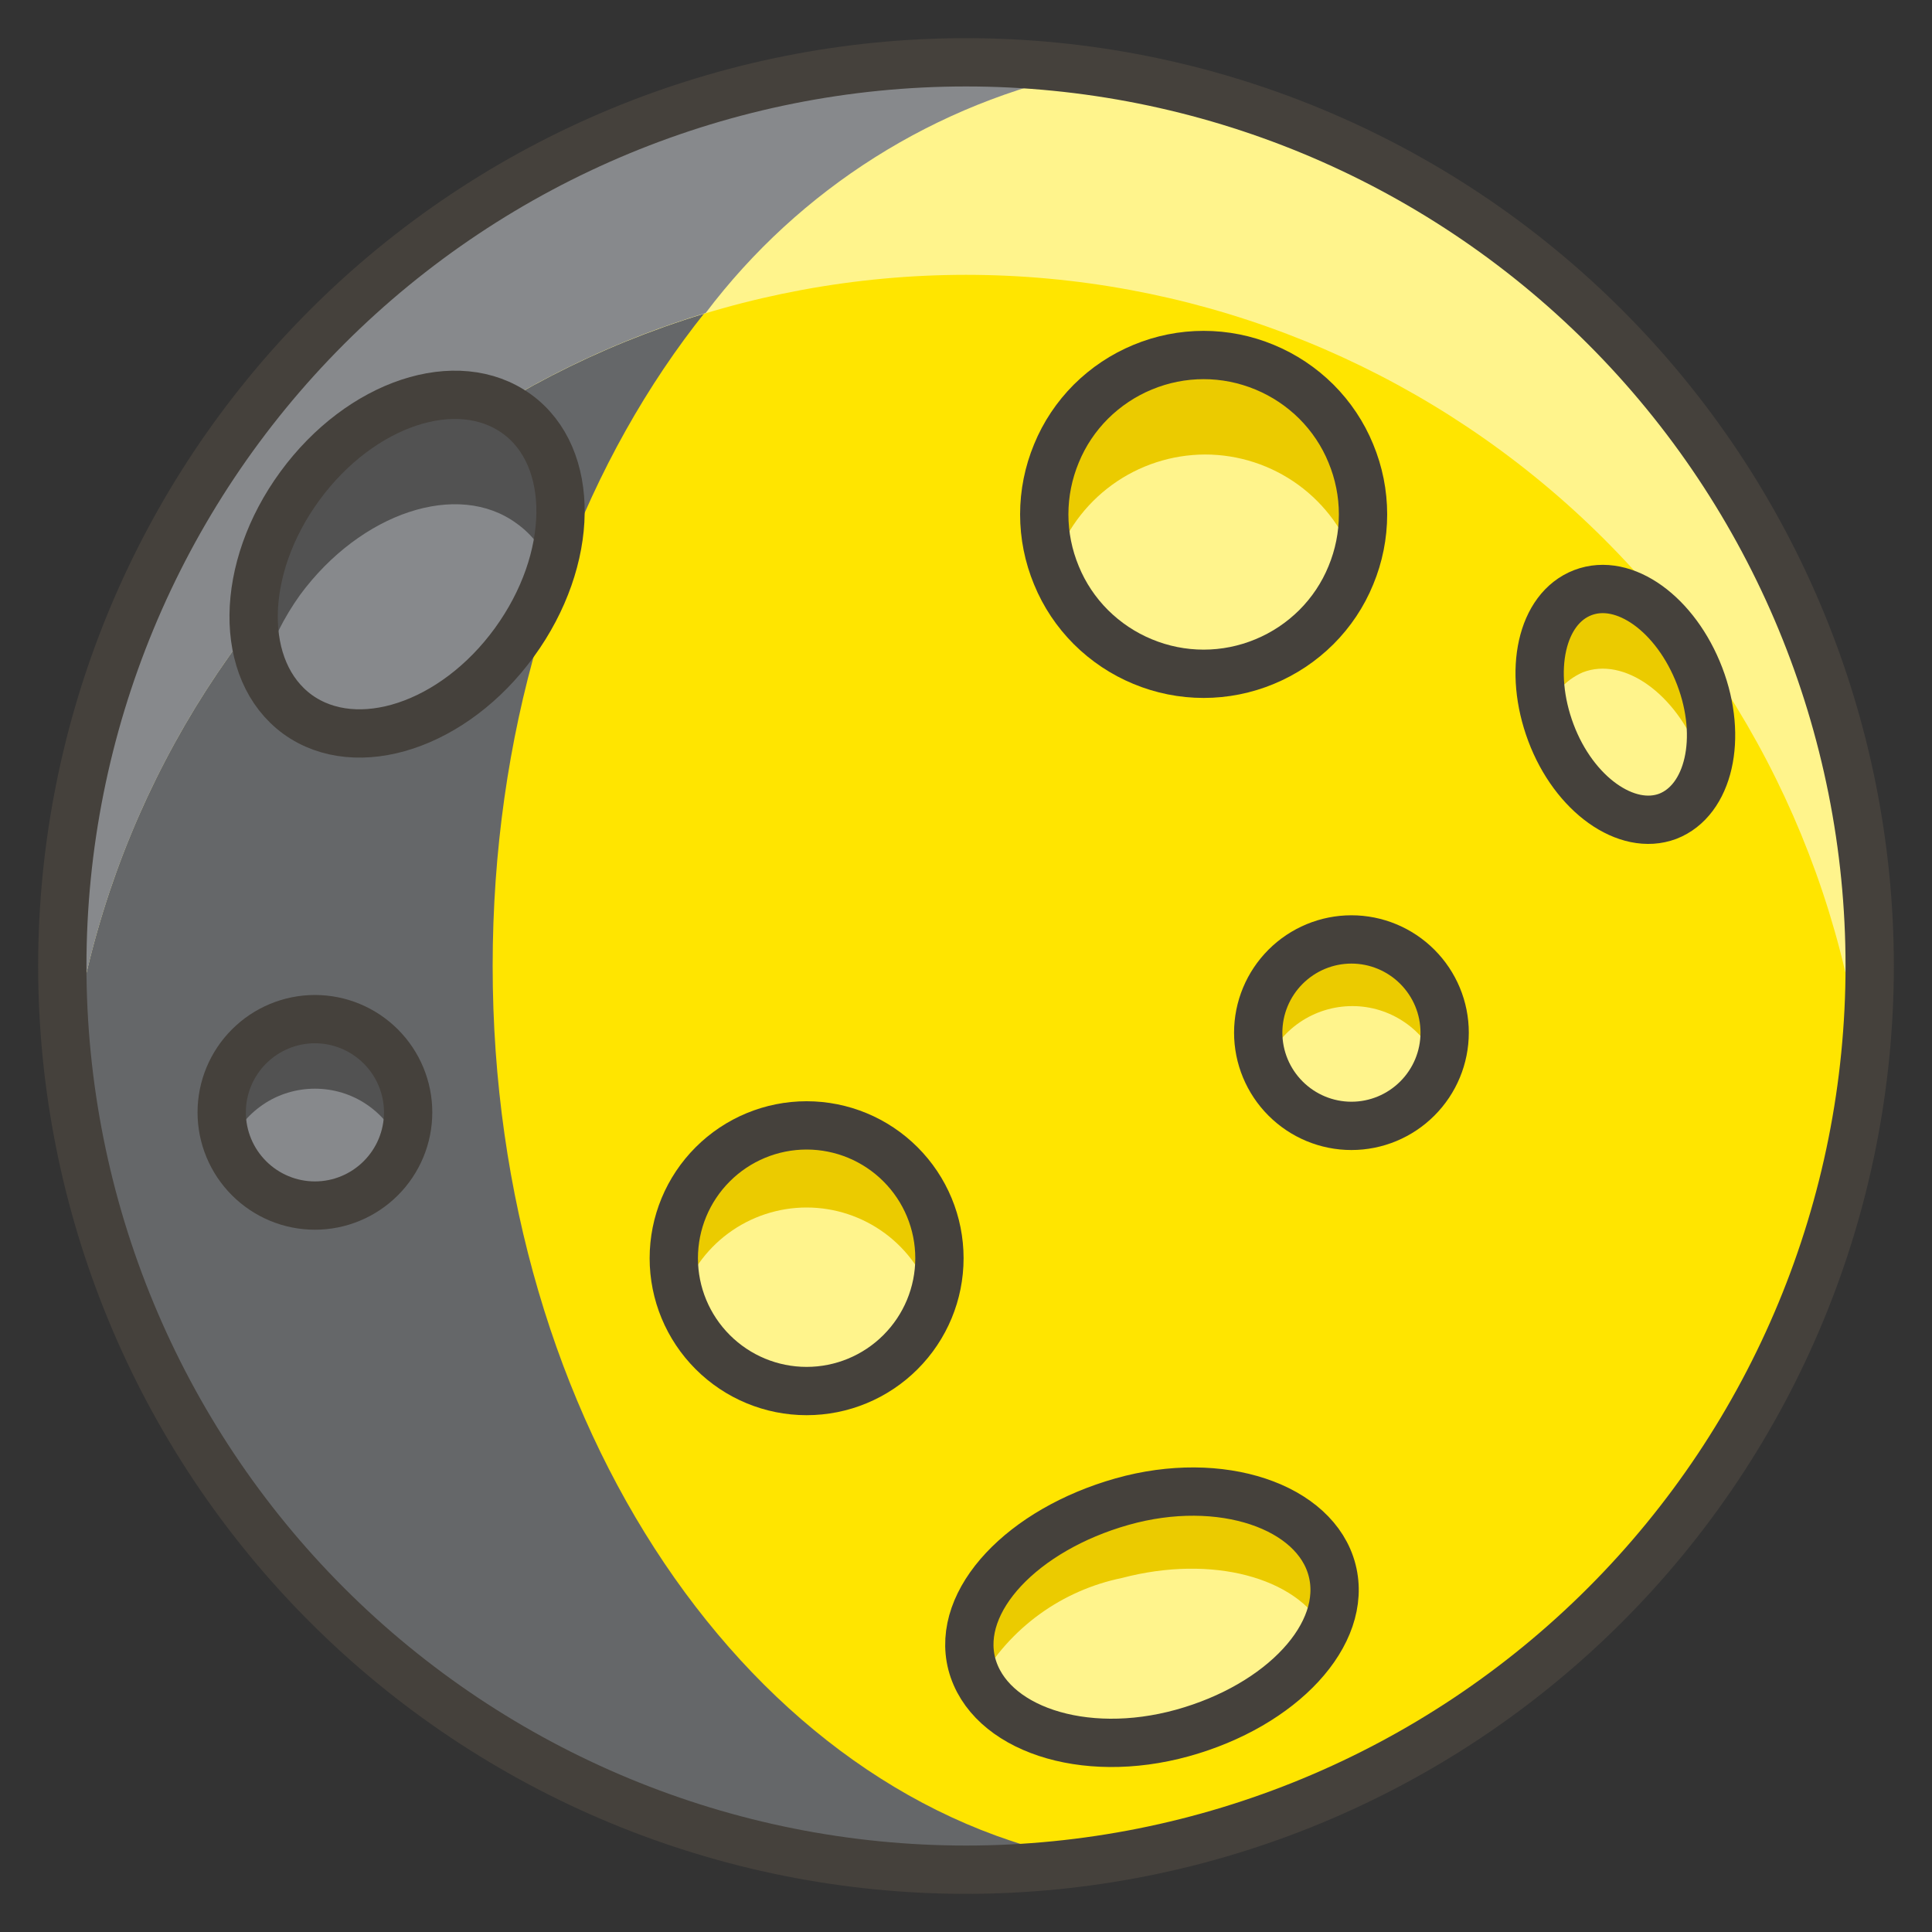 <svg width="20" height="20" viewBox="0 0 20 20" fill="none" xmlns="http://www.w3.org/2000/svg">
<rect x="0" y="0" width="20" height="20" fill="#333333" stroke="none"/>
<g clip-path="url(#clip0_103_58)">
<path d="M19.355 10C19.355 12.481 18.369 14.861 16.615 16.615C14.861 18.369 12.481 19.355 10 19.355C7.519 19.355 5.139 18.369 3.385 16.615C1.631 14.861 0.645 12.481 0.645 10C0.645 7.519 1.631 5.139 3.385 3.385C5.139 1.631 7.519 0.645 10 0.645C12.481 0.645 14.861 1.631 16.615 3.385C18.369 5.139 19.355 7.519 19.355 10V10Z" fill="#FFE500"/>
<path d="M10 0.645C10.423 0.649 10.846 0.68 11.265 0.74C7.765 1.36 5.1 5.24 5.1 10C5.1 14.76 7.785 18.64 11.265 19.26C10.846 19.32 10.423 19.351 10 19.355C7.519 19.355 5.139 18.369 3.385 16.615C1.631 14.861 0.645 12.481 0.645 10C0.645 7.519 1.631 5.139 3.385 3.385C5.139 1.631 7.519 0.645 10 0.645V0.645Z" fill="#656769"/>
<path d="M10 2.845C7.71 2.846 5.5 3.687 3.789 5.209C2.078 6.73 0.984 8.826 0.715 11.1C0.671 10.735 0.648 10.368 0.645 10C0.645 7.519 1.631 5.139 3.385 3.385C5.139 1.631 7.519 0.645 10 0.645C12.481 0.645 14.861 1.631 16.615 3.385C18.369 5.139 19.355 7.519 19.355 10C19.352 10.368 19.329 10.735 19.285 11.1C19.016 8.826 17.922 6.73 16.211 5.209C14.499 3.687 12.29 2.846 10 2.845V2.845Z" fill="#FFF48C"/>
<path d="M10 0.645C10.245 0.645 10.5 0.645 10.735 0.685C10.97 0.725 11.09 0.715 11.265 0.74C9.685 1.064 8.277 1.953 7.305 3.24C5.561 3.768 4.009 4.792 2.839 6.188C1.669 7.584 0.93 9.291 0.715 11.1V11.1L0.685 10.77C0.685 10.515 0.645 10.27 0.645 10.005C0.644 8.776 0.886 7.559 1.356 6.423C1.826 5.288 2.514 4.256 3.383 3.387C4.252 2.518 5.284 1.828 6.419 1.358C7.554 0.887 8.771 0.645 10 0.645V0.645Z" fill="#87898C"/>
<path d="M19.355 10C19.355 12.481 18.369 14.861 16.615 16.615C14.861 18.369 12.481 19.355 10 19.355C7.519 19.355 5.139 18.369 3.385 16.615C1.631 14.861 0.645 12.481 0.645 10C0.645 7.519 1.631 5.139 3.385 3.385C5.139 1.631 7.519 0.645 10 0.645C12.481 0.645 14.861 1.631 16.615 3.385C18.369 5.139 19.355 7.519 19.355 10V10Z" stroke="#45413C" stroke-width="0.5" stroke-linecap="round" stroke-linejoin="round"/>
<path d="M3.08 7.375C3.695 7.825 4.7 7.49 5.325 6.635C5.95 5.78 5.965 4.715 5.35 4.265C4.735 3.815 3.735 4.15 3.105 5.01C2.475 5.87 2.465 6.93 3.08 7.375Z" fill="#87898C"/>
<path d="M5.35 5.42C4.74 4.97 3.735 5.305 3.105 6.16C2.939 6.392 2.811 6.648 2.725 6.92C2.63 6.598 2.615 6.257 2.681 5.928C2.747 5.599 2.893 5.29 3.105 5.03C3.735 4.17 4.74 3.835 5.35 4.285C5.569 4.482 5.721 4.743 5.784 5.031C5.848 5.318 5.82 5.619 5.705 5.89C5.637 5.701 5.513 5.537 5.35 5.42V5.42Z" fill="#525252"/>
<path d="M3.08 7.395C3.695 7.84 4.7 7.51 5.325 6.65C5.95 5.79 5.965 4.73 5.35 4.285C4.735 3.84 3.735 4.17 3.105 5.03C2.475 5.89 2.465 6.945 3.08 7.395Z" stroke="#45413C" stroke-width="0.5" stroke-linecap="round" stroke-linejoin="round"/>
<path d="M17.265 8.45C16.84 8.61 16.295 8.225 16.055 7.585C15.815 6.945 15.955 6.3 16.385 6.135C16.815 5.97 17.35 6.36 17.595 7C17.84 7.64 17.69 8.285 17.265 8.45Z" fill="#FFF48C"/>
<path d="M17.595 7.82C17.35 7.18 16.81 6.795 16.385 6.96C16.291 7.001 16.207 7.063 16.14 7.141C16.074 7.218 16.026 7.311 16 7.41C15.845 6.83 16 6.285 16.385 6.135C16.77 5.985 17.35 6.36 17.595 7C17.727 7.317 17.747 7.67 17.65 8C17.636 7.939 17.618 7.879 17.595 7.82V7.82Z" fill="#EBCB00"/>
<path d="M17.265 8.45C16.84 8.61 16.295 8.225 16.055 7.585C15.815 6.945 15.955 6.3 16.385 6.135C16.815 5.97 17.35 6.36 17.595 7C17.84 7.64 17.69 8.285 17.265 8.45Z" stroke="#45413C" stroke-width="0.5" stroke-linecap="round" stroke-linejoin="round"/>
<path d="M10.06 17.225C10.235 17.89 11.21 18.225 12.24 17.94C13.27 17.655 13.96 16.915 13.79 16.255C13.62 15.595 12.64 15.255 11.615 15.545C10.59 15.835 9.89 16.565 10.06 17.225Z" fill="#FFF48C"/>
<path d="M11.615 16.335C11.307 16.398 11.016 16.526 10.762 16.71C10.507 16.895 10.295 17.132 10.14 17.405C10.108 17.347 10.082 17.287 10.06 17.225C9.89 16.565 10.585 15.81 11.615 15.545C12.645 15.28 13.615 15.595 13.79 16.255C13.835 16.463 13.807 16.68 13.71 16.87C13.425 16.33 12.545 16.09 11.615 16.335Z" fill="#EBCB00"/>
<path d="M10.06 17.225C10.235 17.89 11.21 18.225 12.24 17.94C13.27 17.655 13.96 16.915 13.79 16.255C13.62 15.595 12.64 15.255 11.615 15.545C10.59 15.835 9.89 16.565 10.06 17.225Z" stroke="#45413C" stroke-width="0.5" stroke-linecap="round" stroke-linejoin="round"/>
<path d="M4.225 11.515C4.225 11.771 4.123 12.016 3.942 12.197C3.761 12.378 3.516 12.48 3.26 12.48C3.004 12.48 2.759 12.378 2.578 12.197C2.397 12.016 2.295 11.771 2.295 11.515C2.295 11.259 2.397 11.014 2.578 10.833C2.759 10.652 3.004 10.55 3.26 10.55C3.516 10.55 3.761 10.652 3.942 10.833C4.123 11.014 4.225 11.259 4.225 11.515V11.515Z" fill="#87898C"/>
<path d="M3.26 11.27C3.068 11.27 2.88 11.327 2.722 11.435C2.563 11.543 2.44 11.696 2.37 11.875C2.311 11.729 2.289 11.571 2.305 11.415C2.322 11.259 2.376 11.109 2.464 10.978C2.552 10.848 2.67 10.741 2.809 10.668C2.948 10.594 3.103 10.555 3.26 10.555C3.417 10.555 3.572 10.594 3.711 10.668C3.85 10.741 3.968 10.848 4.056 10.978C4.144 11.109 4.198 11.259 4.215 11.415C4.231 11.571 4.209 11.729 4.15 11.875C4.08 11.696 3.957 11.543 3.798 11.435C3.64 11.327 3.452 11.27 3.26 11.27V11.27Z" fill="#525252"/>
<path d="M4.225 11.515C4.225 11.771 4.123 12.016 3.942 12.197C3.761 12.378 3.516 12.48 3.26 12.48C3.004 12.48 2.759 12.378 2.578 12.197C2.397 12.016 2.295 11.771 2.295 11.515C2.295 11.259 2.397 11.014 2.578 10.833C2.759 10.652 3.004 10.55 3.26 10.55C3.516 10.55 3.761 10.652 3.942 10.833C4.123 11.014 4.225 11.259 4.225 11.515V11.515Z" stroke="#45413C" stroke-width="0.5" stroke-linecap="round" stroke-linejoin="round"/>
<path d="M14.955 10.69C14.955 10.946 14.853 11.191 14.672 11.372C14.491 11.553 14.246 11.655 13.99 11.655C13.734 11.655 13.489 11.553 13.308 11.372C13.127 11.191 13.025 10.946 13.025 10.69C13.025 10.434 13.127 10.189 13.308 10.008C13.489 9.827 13.734 9.725 13.99 9.725C14.246 9.725 14.491 9.827 14.672 10.008C14.853 10.189 14.955 10.434 14.955 10.69V10.69Z" fill="#FFF48C"/>
<path d="M14 10.415C13.806 10.415 13.616 10.473 13.455 10.583C13.294 10.693 13.171 10.849 13.1 11.03C13.042 10.884 13.021 10.725 13.038 10.569C13.056 10.413 13.111 10.263 13.2 10.133C13.288 10.003 13.407 9.896 13.546 9.823C13.685 9.749 13.84 9.71 13.998 9.71C14.155 9.71 14.31 9.749 14.449 9.823C14.588 9.896 14.707 10.003 14.795 10.133C14.884 10.263 14.939 10.413 14.957 10.569C14.974 10.725 14.953 10.884 14.895 11.03C14.825 10.849 14.703 10.694 14.543 10.584C14.383 10.474 14.194 10.415 14 10.415V10.415Z" fill="#EBCB00"/>
<path d="M14.955 10.69C14.955 10.946 14.853 11.191 14.672 11.372C14.491 11.553 14.246 11.655 13.99 11.655C13.734 11.655 13.489 11.553 13.308 11.372C13.127 11.191 13.025 10.946 13.025 10.69C13.025 10.434 13.127 10.189 13.308 10.008C13.489 9.827 13.734 9.725 13.99 9.725C14.246 9.725 14.491 9.827 14.672 10.008C14.853 10.189 14.955 10.434 14.955 10.69V10.69Z" stroke="#45413C" stroke-width="0.5" stroke-linecap="round" stroke-linejoin="round"/>
<path d="M14.125 5.325C14.125 5.763 13.951 6.182 13.642 6.492C13.332 6.801 12.913 6.975 12.475 6.975C12.037 6.975 11.618 6.801 11.308 6.492C10.999 6.182 10.825 5.763 10.825 5.325C10.825 4.887 10.999 4.468 11.308 4.158C11.618 3.849 12.037 3.675 12.475 3.675C12.913 3.675 13.332 3.849 13.642 4.158C13.951 4.468 14.125 4.887 14.125 5.325V5.325Z" fill="#FFF48C"/>
<path d="M12.475 4.705C12.129 4.706 11.791 4.816 11.511 5.02C11.231 5.224 11.022 5.511 10.915 5.84C10.859 5.679 10.828 5.51 10.825 5.34C10.825 4.902 10.999 4.483 11.308 4.173C11.618 3.864 12.037 3.69 12.475 3.69C12.913 3.69 13.332 3.864 13.642 4.173C13.951 4.483 14.125 4.902 14.125 5.34C14.122 5.51 14.091 5.679 14.035 5.84C13.928 5.51 13.72 5.223 13.44 5.019C13.159 4.815 12.822 4.705 12.475 4.705V4.705Z" fill="#EBCB00"/>
<path d="M14.11 5.325C14.11 5.542 14.067 5.756 13.984 5.956C13.902 6.157 13.78 6.339 13.627 6.492C13.473 6.645 13.292 6.766 13.091 6.849C12.891 6.932 12.677 6.975 12.46 6.975C12.243 6.975 12.029 6.932 11.829 6.849C11.628 6.766 11.447 6.645 11.293 6.492C11.14 6.339 11.018 6.157 10.936 5.956C10.853 5.756 10.81 5.542 10.81 5.325C10.81 5.108 10.853 4.894 10.936 4.694C11.018 4.493 11.14 4.311 11.293 4.158C11.447 4.005 11.628 3.884 11.829 3.801C12.029 3.718 12.243 3.675 12.46 3.675C12.677 3.675 12.891 3.718 13.091 3.801C13.292 3.884 13.473 4.005 13.627 4.158C13.78 4.311 13.902 4.493 13.984 4.694C14.067 4.894 14.11 5.108 14.11 5.325Z" stroke="#45413C" stroke-width="0.5" stroke-linecap="round" stroke-linejoin="round"/>
<path d="M9.725 13.025C9.725 13.39 9.58 13.739 9.322 13.997C9.064 14.255 8.715 14.4 8.35 14.4C7.985 14.4 7.636 14.255 7.378 13.997C7.12 13.739 6.975 13.39 6.975 13.025C6.975 12.66 7.12 12.311 7.378 12.053C7.636 11.795 7.985 11.65 8.35 11.65C8.715 11.65 9.064 11.795 9.322 12.053C9.58 12.311 9.725 12.66 9.725 13.025Z" fill="#FFF48C"/>
<path d="M8.35 12.5C8.058 12.5 7.773 12.594 7.538 12.768C7.304 12.941 7.131 13.186 7.045 13.465C6.999 13.332 6.975 13.191 6.975 13.05C6.975 12.685 7.12 12.336 7.378 12.078C7.636 11.82 7.985 11.675 8.35 11.675C8.715 11.675 9.064 11.82 9.322 12.078C9.58 12.336 9.725 12.685 9.725 13.05C9.722 13.191 9.699 13.331 9.655 13.465C9.569 13.186 9.396 12.941 9.162 12.768C8.927 12.594 8.642 12.5 8.35 12.5V12.5Z" fill="#EBCB00"/>
<path d="M9.725 13.025C9.725 13.39 9.58 13.739 9.322 13.997C9.064 14.255 8.715 14.4 8.35 14.4C7.985 14.4 7.636 14.255 7.378 13.997C7.12 13.739 6.975 13.39 6.975 13.025C6.975 12.66 7.12 12.311 7.378 12.053C7.636 11.795 7.985 11.65 8.35 11.65C8.715 11.65 9.064 11.795 9.322 12.053C9.58 12.311 9.725 12.66 9.725 13.025Z" stroke="#45413C" stroke-width="0.5" stroke-linecap="round" stroke-linejoin="round"/>
</g>
<defs>
<clipPath id="clip0_103_58">
<rect width="20" height="20" fill="white" transform="matrix(-1 0 0 1 20 0)"/>
</clipPath>
</defs>
</svg>
